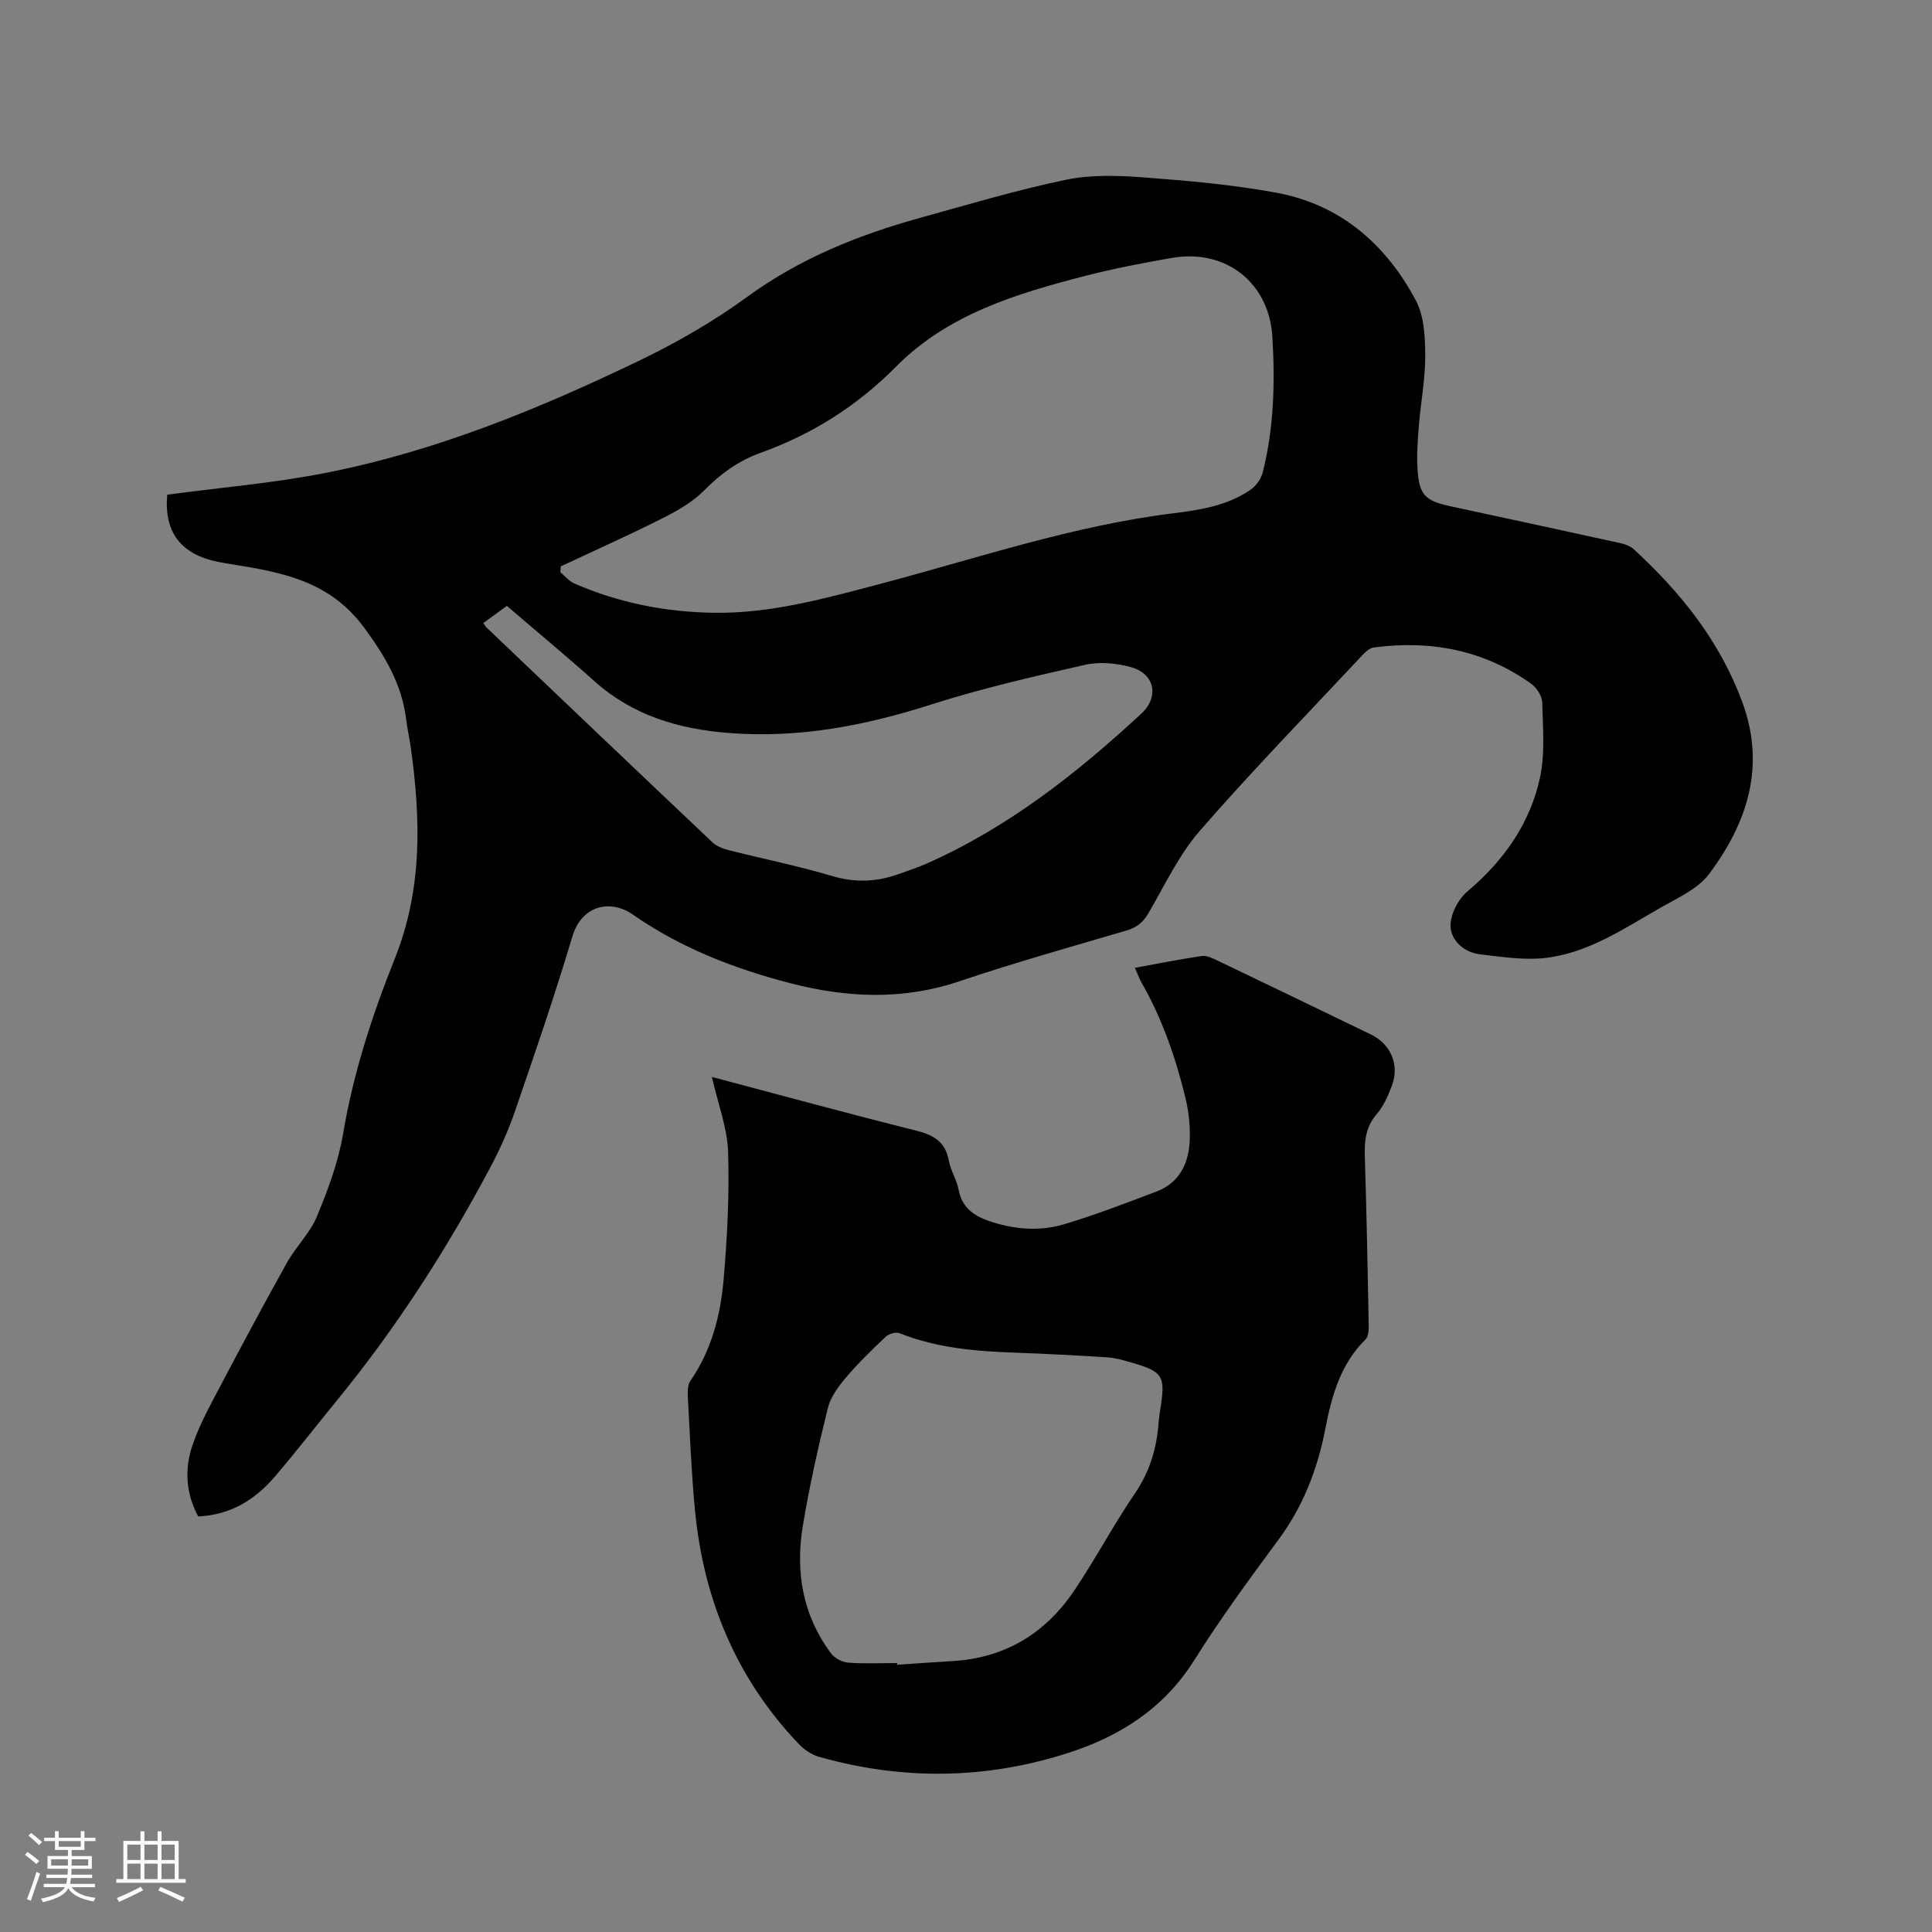 <svg enable-background="new 0 0 400 400" viewBox="0 0 400 400" xmlns="http://www.w3.org/2000/svg"><rect x="0" y="0" width="400" height="400" fill="#808080" stroke="none"/><path d="m34.62 102.42c11.14-1.49 22.04-2.4 32.7-4.49 22.9-4.49 44.37-13.3 65.29-23.39 7.69-3.71 15.2-8.05 22.09-13.08 10.92-7.97 23.06-12.83 35.88-16.38 10-2.77 19.96-5.75 30.11-7.86 5.19-1.08 10.78-.89 16.12-.49 9.17.69 18.38 1.5 27.41 3.16 13.27 2.44 22.72 10.66 28.92 22.32 1.73 3.25 1.92 7.58 1.94 11.42.02 4.85-.93 9.69-1.32 14.55-.24 2.95-.46 5.94-.28 8.88.33 5.44 1.55 6.62 6.84 7.76 11.7 2.52 23.4 5.04 35.08 7.61.99.22 2.1.59 2.83 1.26 9.7 8.92 17.77 18.94 22.44 31.52 4.98 13.41 1.13 25.09-6.82 35.74-2.27 3.04-6.35 4.87-9.83 6.85-7.62 4.34-15.03 9.45-23.96 10.52-4.41.53-9.02-.21-13.5-.72-3.36-.38-6.14-2.76-6.24-5.85-.08-2.41 1.6-5.6 3.52-7.22 7.48-6.31 12.88-13.94 14.97-23.4 1.11-5.03.62-10.45.49-15.69-.03-1.33-1.15-3.06-2.29-3.88-9.79-6.99-20.8-9.06-32.58-7.51-.81.11-1.66.85-2.27 1.5-11.3 12.08-22.85 23.94-33.71 36.41-4.39 5.04-7.32 11.37-10.74 17.21-1.1 1.88-2.46 2.89-4.53 3.5-11.58 3.4-23.21 6.67-34.64 10.52-11.73 3.95-23.35 3.38-35.03.34-11.55-3-22.61-7.29-32.44-14.15-4.73-3.3-10.65-1.93-12.57 4.52-3.63 12.17-7.76 24.19-11.89 36.2-1.4 4.08-3.21 8.06-5.24 11.87-9.04 16.97-19.42 33.07-31.61 47.97-4.3 5.25-8.44 10.62-12.85 15.77-4.06 4.74-9.07 7.93-15.87 8.25-2.57-4.73-2.89-9.83-1.15-14.87 1.37-3.97 3.4-7.72 5.37-11.45 4.63-8.79 9.31-17.55 14.15-26.22 1.85-3.31 4.76-6.1 6.19-9.54 2.3-5.54 4.45-11.3 5.44-17.18 2.11-12.53 6.02-24.53 10.68-36.18 5.78-14.44 5.4-28.97 3.32-43.8-.26-1.89-.7-3.75-.93-5.64-.88-7.35-4.31-13.16-8.76-19.18-7.03-9.53-16.75-11.37-27.02-13.02-1.04-.17-2.09-.33-3.13-.54-7.86-1.59-11.25-6.22-10.58-13.92zm81.48 14.84c-.03.4-.05.81-.08 1.21.95.79 1.79 1.86 2.88 2.33 9.24 4.03 18.97 5.94 29.02 6.07 11.67.15 22.79-2.94 33.97-5.89 20.24-5.33 40.14-12.13 61.03-14.71 5.62-.69 11.15-1.58 15.93-4.83 1.16-.79 2.23-2.26 2.58-3.61 2.33-9.23 2.57-18.66 2-28.1-.68-11.23-9.66-18.27-20.81-16.33-6.04 1.05-12.09 2.21-18.02 3.74-14.22 3.68-28.33 7.93-39.03 18.72-8.07 8.15-17.37 14.04-28.07 17.88-4.57 1.64-8.3 4.34-11.73 7.81-2.36 2.39-5.48 4.18-8.53 5.71-6.96 3.52-14.08 6.69-21.14 10zm-11.16 8.18c-1.8 1.31-3.32 2.42-4.87 3.55.29.42.42.71.64.91 15.58 14.85 31.16 29.7 46.79 44.49.86.81 2.16 1.32 3.34 1.62 7.18 1.82 14.47 3.28 21.56 5.39 4.73 1.4 9.14 1.18 13.63-.43 1.89-.68 3.82-1.29 5.66-2.1 16.9-7.46 31.19-18.69 44.62-31.13 3.74-3.47 2.78-8.29-2.21-9.63-2.98-.8-6.42-1.15-9.38-.48-10.73 2.43-21.49 4.89-31.95 8.24-13.68 4.38-27.42 7.02-41.85 5.89-10.44-.82-19.92-3.62-27.89-10.76-5.83-5.23-11.88-10.22-18.09-15.56z" fill="#010103"/><path d="m147.39 222.97c14.44 3.82 28.3 7.61 42.24 11.1 3.63.91 6.09 2.27 6.81 6.21.37 2.05 1.63 3.95 2.02 6 .76 4.06 3.55 5.67 7.07 6.77 4.89 1.53 9.91 1.87 14.74.43 6.46-1.92 12.78-4.38 19.1-6.76 5.02-1.89 6.84-6.11 6.97-11.05.07-2.82-.26-5.73-.93-8.47-2.02-8.24-4.77-16.24-9.01-23.66-.52-.9-.87-1.9-1.44-3.16 4.77-.87 9.29-1.78 13.85-2.45 1.02-.15 2.23.45 3.25.94 10.6 5.07 21.18 10.19 31.76 15.3 4.12 1.99 5.98 6.28 4.36 10.58-.77 2.06-1.69 4.23-3.11 5.86-2.3 2.65-2.6 5.53-2.5 8.81.37 11.65.59 23.31.81 34.97.02.99-.05 2.33-.66 2.92-5.2 5.12-7.01 11.72-8.33 18.54-1.62 8.32-4.57 15.99-9.67 22.89-6.05 8.18-12.07 16.41-17.48 25.01-6.24 9.93-15.35 15.72-26.03 19.16-17.05 5.5-34.36 5.72-51.64.82-1.52-.43-3.05-1.46-4.15-2.61-12.94-13.55-19.74-29.91-21.53-48.4-.75-7.79-1.05-15.63-1.48-23.46-.06-1.12-.06-2.51.52-3.36 4.36-6.31 6.23-13.51 6.88-20.91.77-8.83 1.21-17.74.93-26.59-.18-4.95-2.09-9.87-3.35-15.43zm38.36 121.35c0 .12.01.23.01.35 3.8-.26 7.6-.54 11.41-.76 10.84-.62 19.21-5.68 25.18-14.52 4.44-6.57 8.15-13.64 12.62-20.19 3.12-4.57 4.54-9.45 4.92-14.81.06-.84.19-1.68.32-2.52 1.13-7.12.67-7.87-6.33-9.88-1.52-.44-3.08-.87-4.65-.97-6.23-.39-12.46-.73-18.7-.95-8.28-.29-16.48-.92-24.29-4.05-.76-.3-2.22.13-2.86.74-2.85 2.69-5.68 5.43-8.21 8.41-1.58 1.87-3.21 4.06-3.78 6.37-2 8.1-3.84 16.27-5.19 24.5-1.54 9.41-.01 18.4 5.83 26.24.75 1.01 2.31 1.85 3.56 1.95 3.38.26 6.78.09 10.16.09z" fill="#010103"/><g fill="#fcfbfa"><path d="m5.17 384 .55-.58c.85.61 1.65 1.24 2.4 1.87l-.59.64c-.83-.73-1.62-1.38-2.36-1.93m1.22 9.53-.82-.34c.71-1.76 1.37-3.64 1.98-5.63.24.13.5.25.76.36-.6 1.67-1.24 3.54-1.92 5.61m-.5-13.5.57-.54c.56.44 1.31 1.06 2.26 1.87l-.64.64c-.68-.66-1.41-1.32-2.19-1.97m3.25.46h2.24v-1.36h.77v1.36h4.57v-1.36h.76v1.36h2.28v.69h-2.28v1.84h-2.64v1.26h4.18v2.64h-4.21c0 .45-.02.86-.05 1.21h4.32v.69h-4.38c-.04.34-.1.75-.19 1.22h5.15v.69h-4.82c.87 1.19 2.51 1.92 4.93 2.19-.17.31-.3.57-.37.76-2.77-.49-4.52-1.41-5.26-2.76-.56 1.26-2.3 2.23-5.24 2.9-.12-.24-.26-.48-.43-.72 2.73-.55 4.38-1.34 4.96-2.38h-4.38v-.69h4.65c.1-.38.17-.79.21-1.22h-4.32v-.69h4.4c.03-.34.05-.75.05-1.21h-4.2v-2.64h4.23v-1.26h-2.69v-1.84h-2.24zm1.46 4.46v1.29h3.45c.01-.4.02-.57.01-.53v-.32-.45h-3.46zm1.55-2.59h4.57v-1.19h-4.57zm6.11 2.59h-3.42v.77c-.01.19-.01.37-.02.53h3.44z"/><path d="m32.63 379.16h.82v1.98h3.54v7.89h1.46v.78h-14.37v-.78h1.46v-7.89h3.54v-1.98h.82v1.98h2.73zm-3.49 11.48.5.73c-1.61.82-3.28 1.63-5 2.41-.13-.27-.28-.55-.44-.82 1.75-.72 3.4-1.49 4.94-2.32m-2.78-5.55h2.73v-3.18h-2.73zm0 3.95h2.73v-3.2h-2.73zm3.54-3.95h2.73v-3.18h-2.73zm0 3.95h2.73v-3.2h-2.73zm7.89 4.68c-1.84-.92-3.51-1.7-5.02-2.32l.45-.73c1.89.8 3.57 1.55 5.04 2.23zm-1.62-11.81h-2.73v3.18h2.73zm-2.73 7.13h2.73v-3.2h-2.73z"/></g></svg>